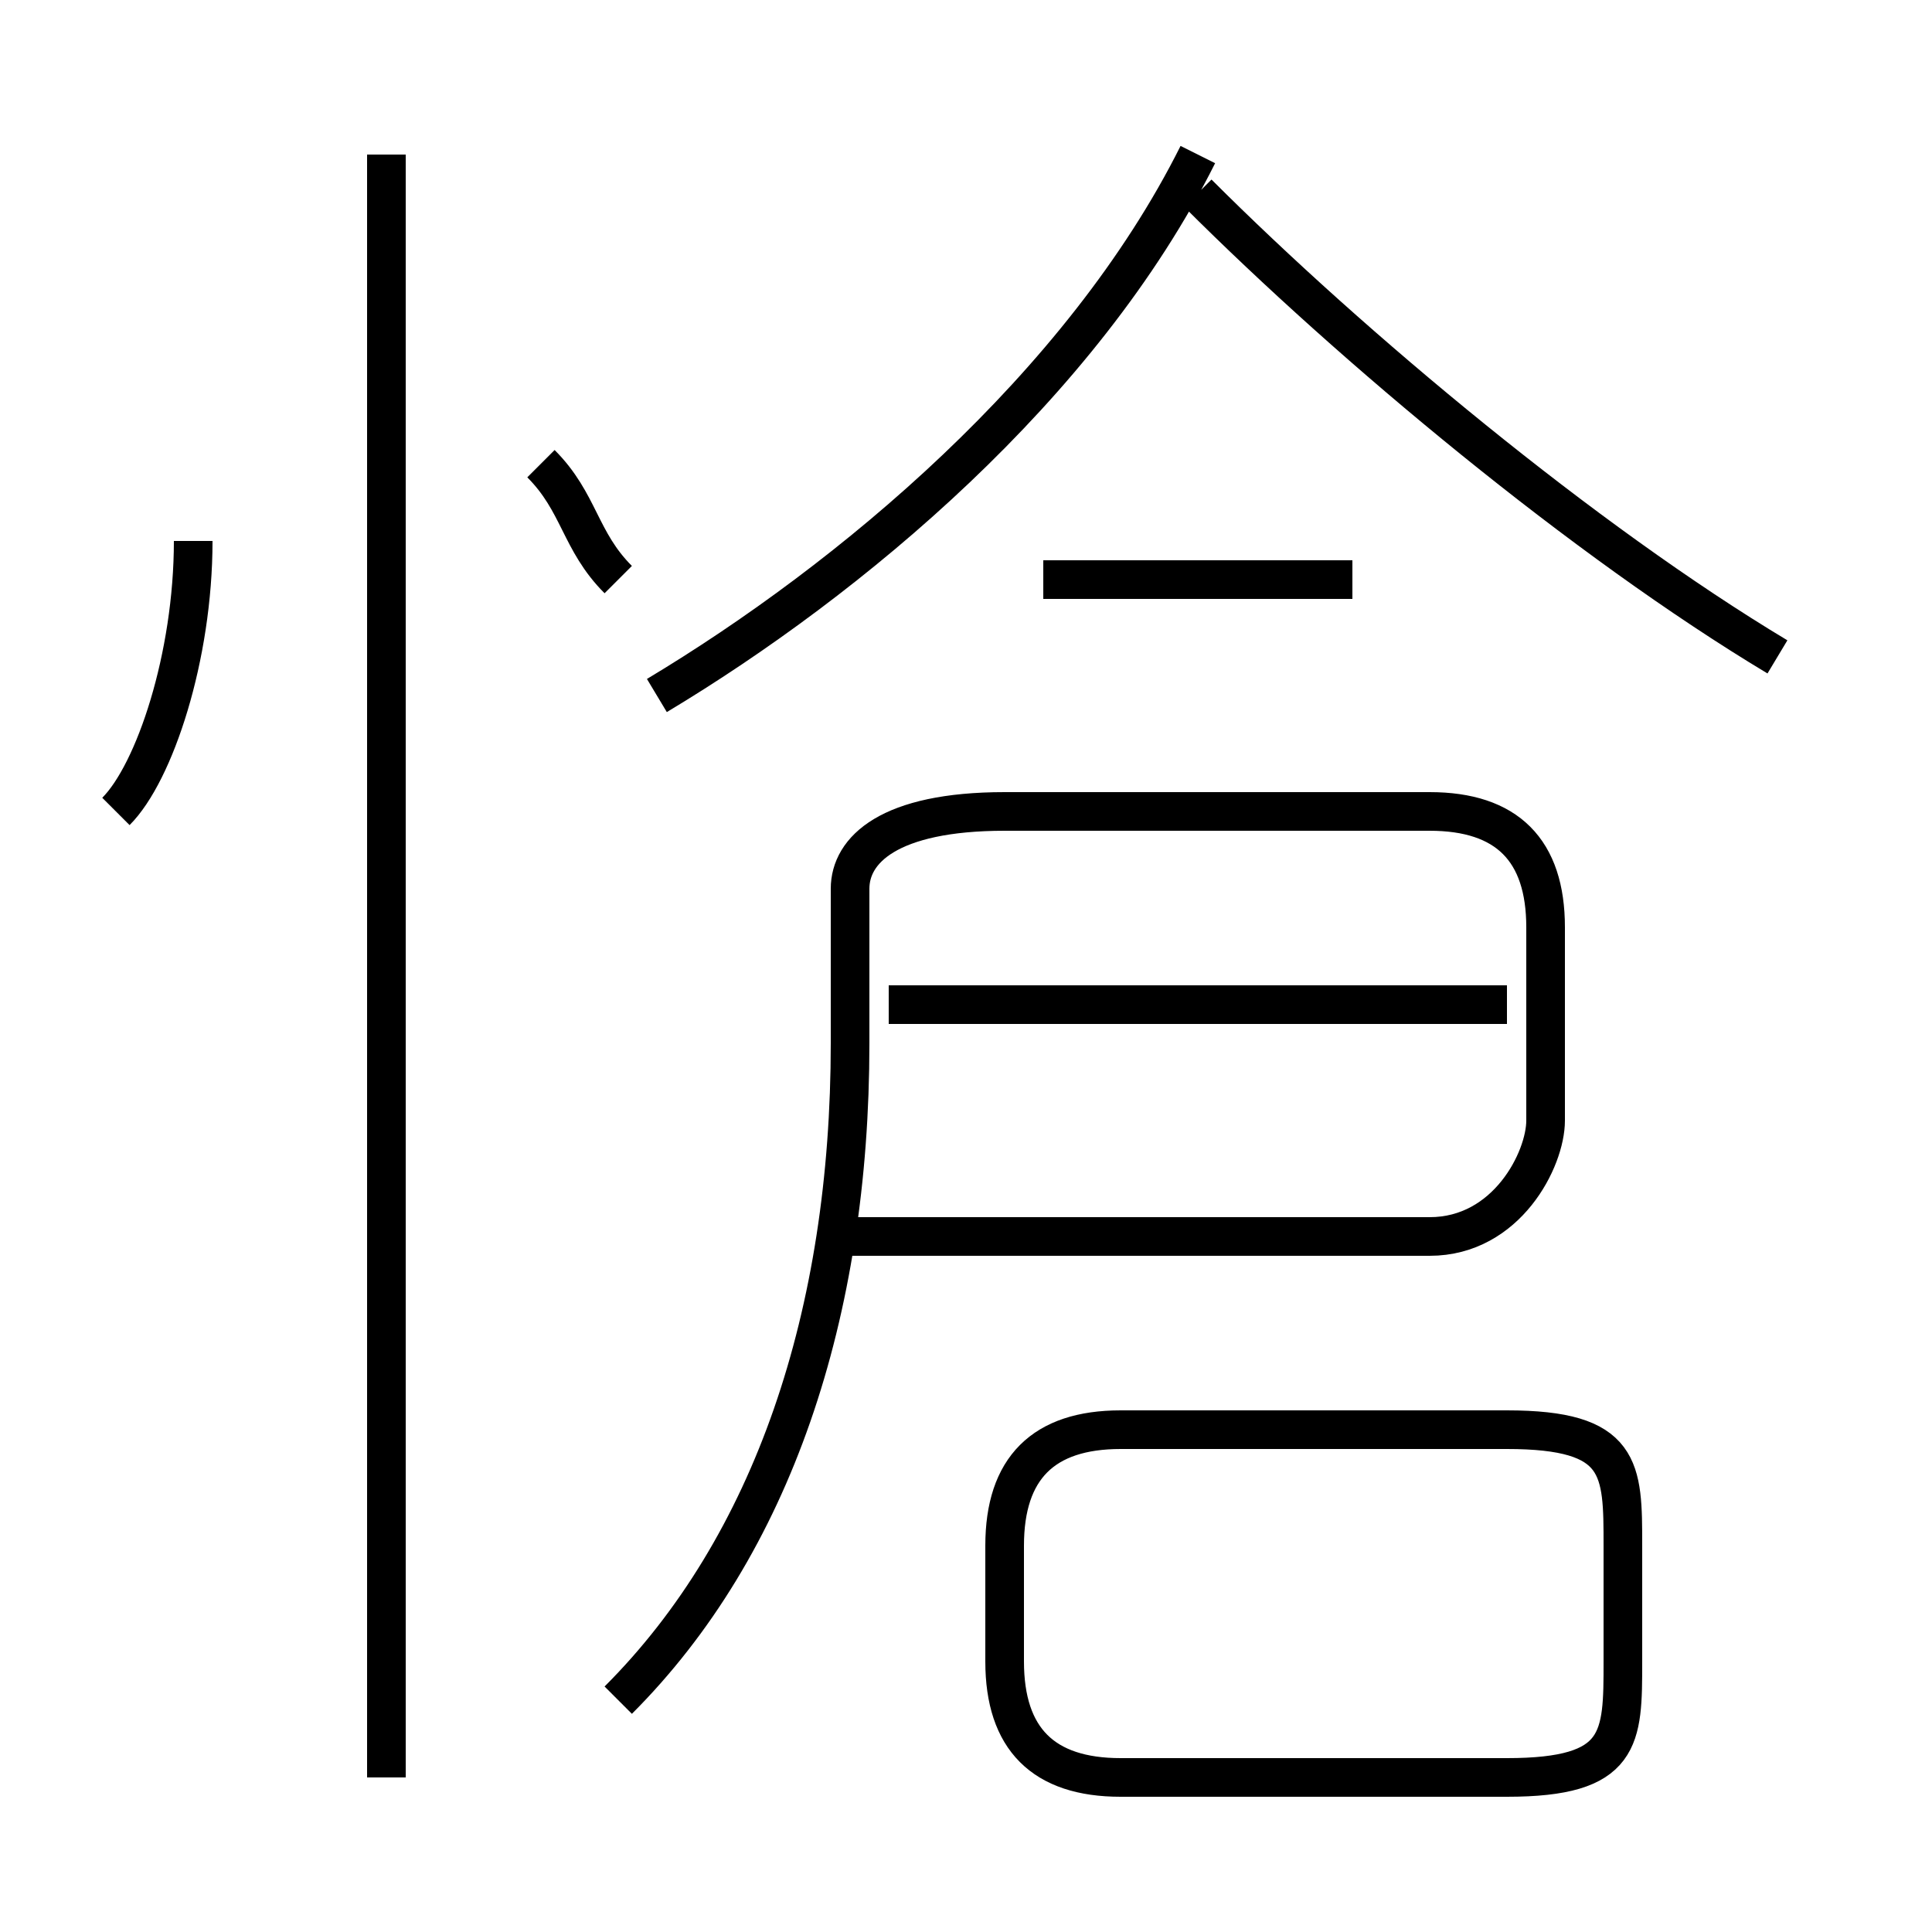 <?xml version='1.0' encoding='utf8'?>
<svg viewBox="0.0 -6.0 50.0 50.0" version="1.1" xmlns="http://www.w3.org/2000/svg">
<rect x="0.0" y="-6.0" width="50.0" height="50.0" fill="#808080" stroke="none"/>
<rect x="-1000" y="-1000" width="2000" height="2000" stroke="white" fill="white"/>
<g style="fill:white;stroke:#000000;  stroke-width:1">
<path d="M 16 0 C 20 -4 22 -10 22 -17 L 22 -21 C 22 -22 23 -23 26 -23 L 37 -23 C 39 -23 40 -22 40 -20 L 40 -15 C 40 -14 39 -12 37 -12 L 22 -12 M 10 2 L 10 -40 M 3 -23 C 4 -24 5 -27 5 -30 M 29 2 L 39 2 C 42 2 42 1 42 -1 L 42 -4 C 42 -6 42 -7 39 -7 L 29 -7 C 27 -7 26 -6 26 -4 L 26 -1 C 26 1 27 2 29 2 Z M 16 -29 C 15 -30 15 -31 14 -32 M 39 -18 L 23 -18 M 17 -26 C 22 -29 28 -34 31 -40 M 35 -29 L 27 -29 M 46 -27 C 41 -30 35 -35 31 -39" transform="translate(0.0 38.0)" />
</g>
</svg>
